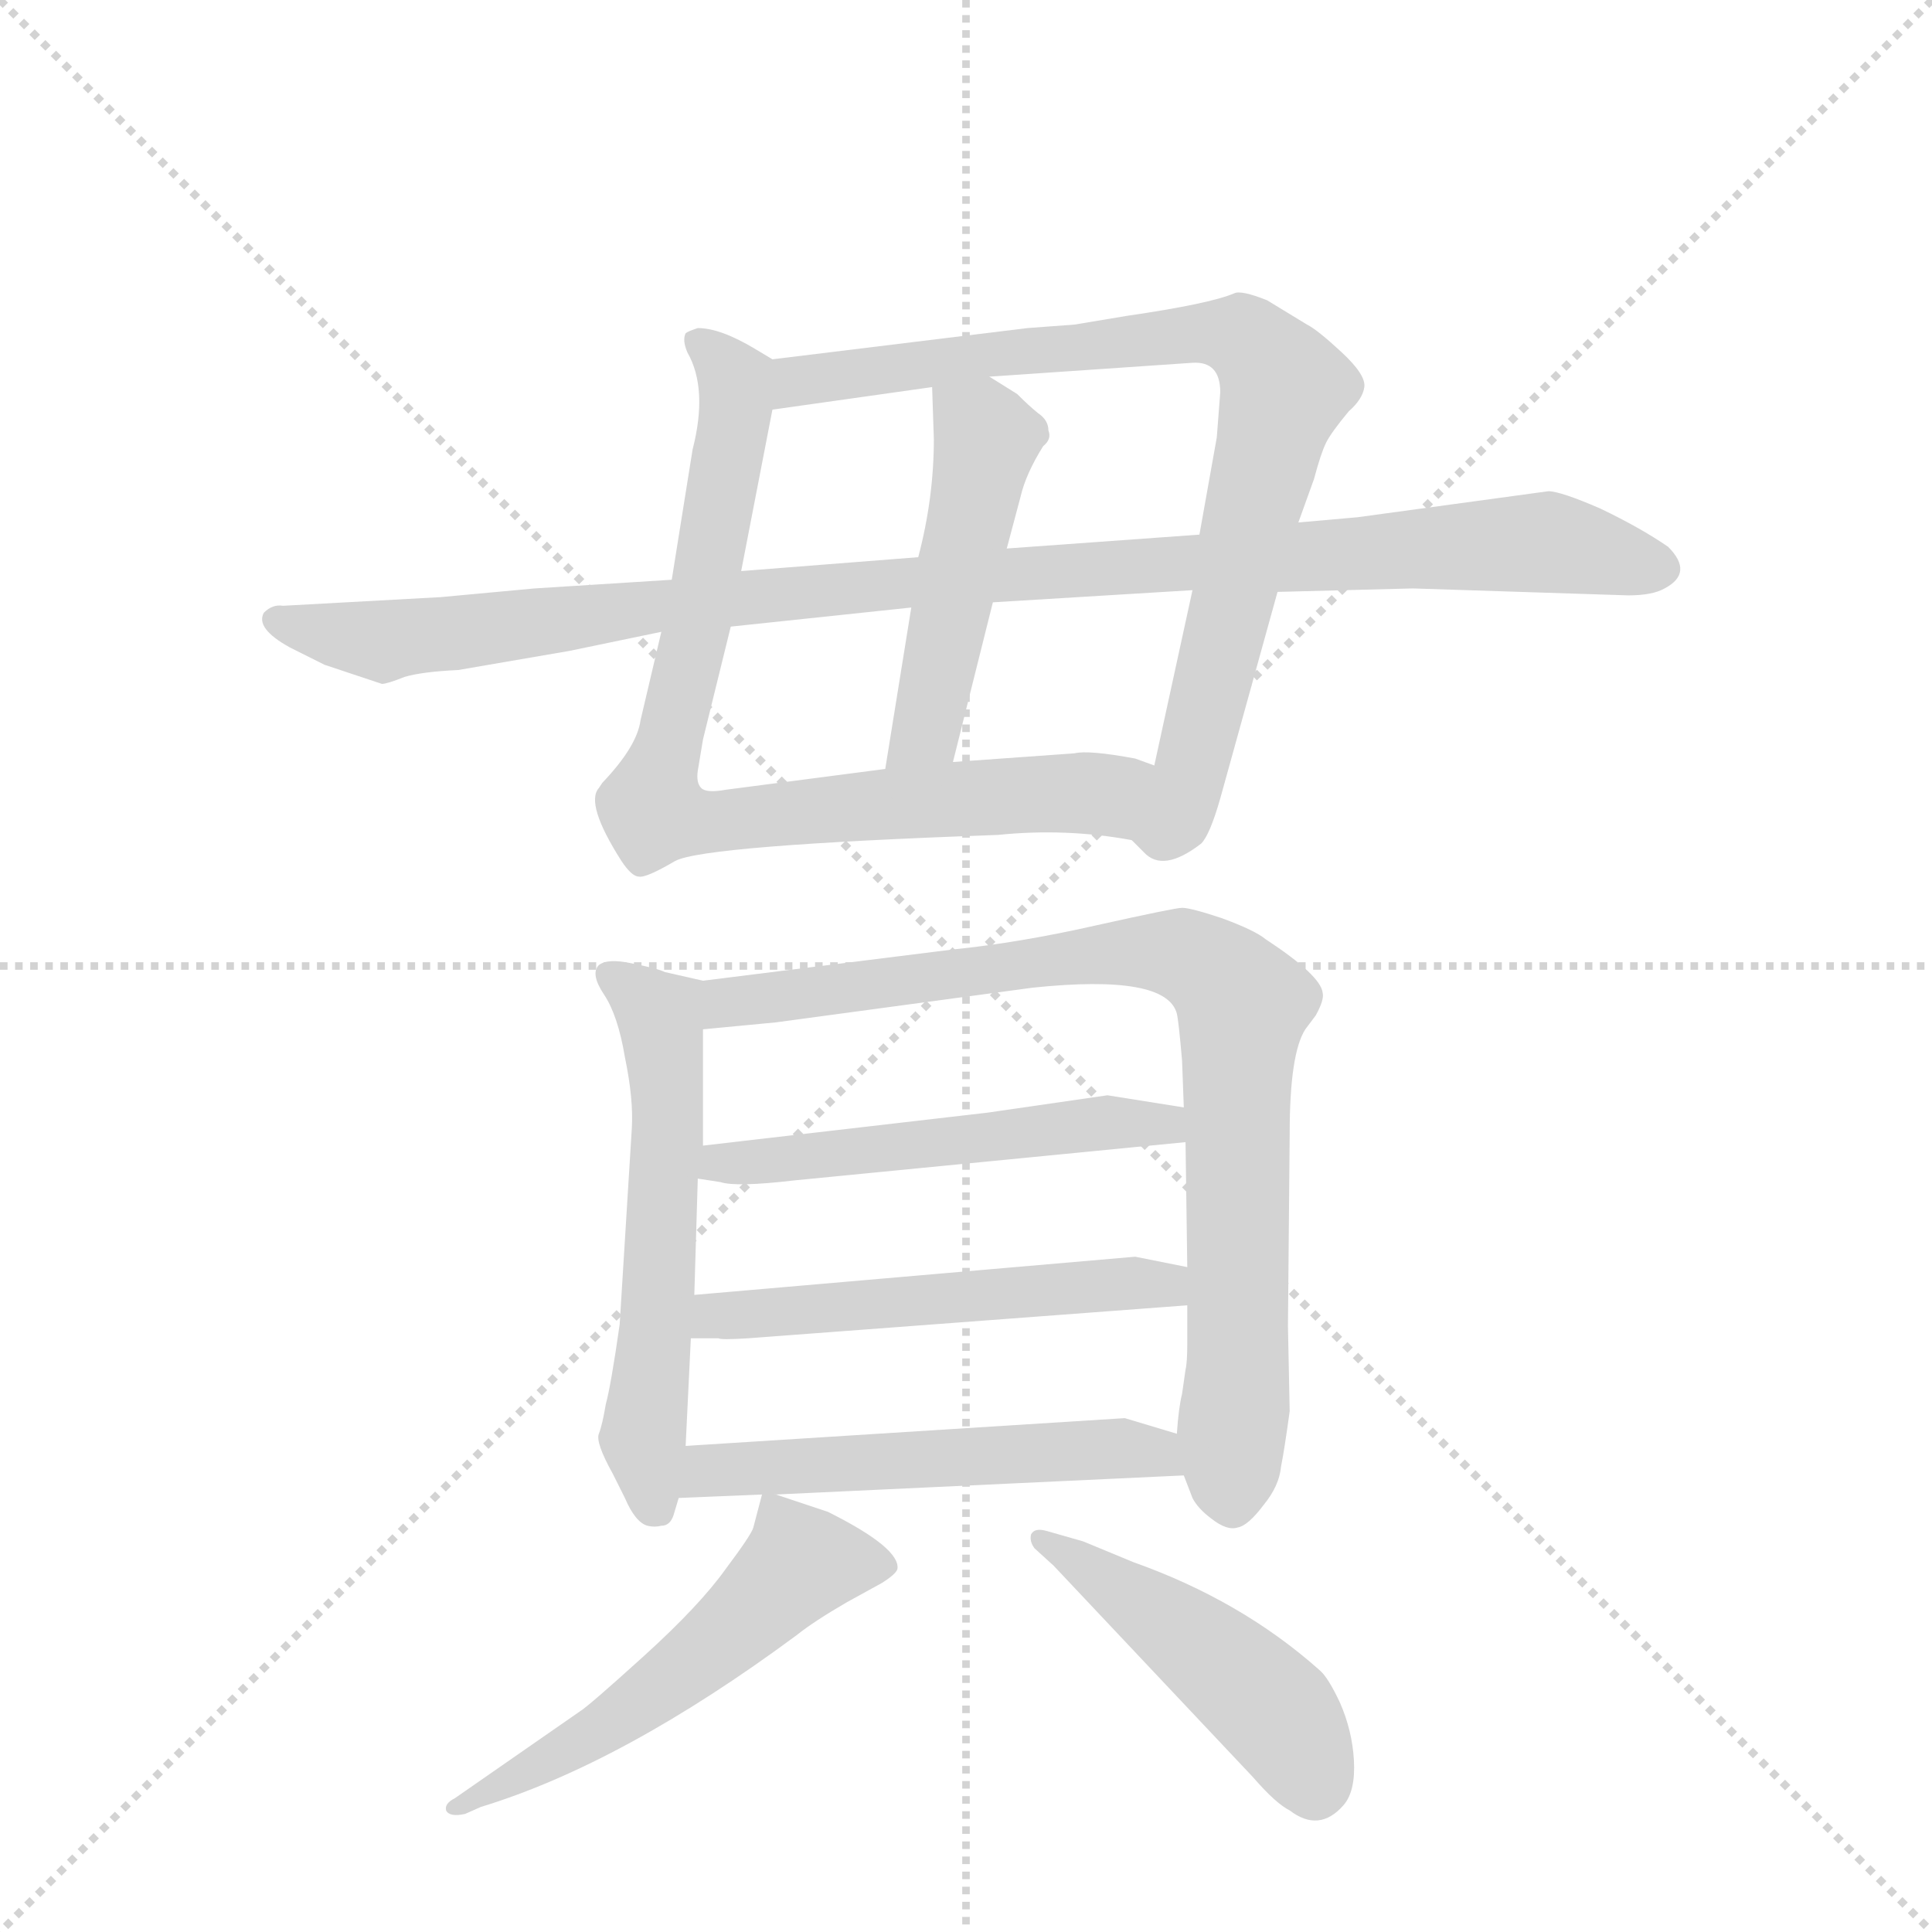 <svg version="1.1" viewBox="0 0 1024 1024" xmlns="http://www.w3.org/2000/svg">
  <g stroke="lightgray" stroke-dasharray="1,1" stroke-width="1" transform="scale(4, 4)">
    <line x1="0" y1="0" x2="256" y2="256"></line>
    <line x1="256" y1="0" x2="0" y2="256"></line>
    <line x1="128" y1="0" x2="128" y2="256"></line>
    <line x1="0" y1="128" x2="256" y2="128"></line>
  </g>
  <g transform="scale(0.92, -0.92) translate(60, -900)">
    <style type="text/css">
      
        @keyframes keyframes0 {
          from {
            stroke: blue;
            stroke-dashoffset: 825;
            stroke-width: 128;
          }
          73% {
            animation-timing-function: step-end;
            stroke: blue;
            stroke-dashoffset: 0;
            stroke-width: 128;
          }
          to {
            stroke: black;
            stroke-width: 1024;
          }
        }
        #make-me-a-hanzi-animation-0 {
          animation: keyframes0 0.921s both;
          animation-delay: 0s;
          animation-timing-function: linear;
        }
      
        @keyframes keyframes1 {
          from {
            stroke: blue;
            stroke-dashoffset: 836;
            stroke-width: 128;
          }
          73% {
            animation-timing-function: step-end;
            stroke: blue;
            stroke-dashoffset: 0;
            stroke-width: 128;
          }
          to {
            stroke: black;
            stroke-width: 1024;
          }
        }
        #make-me-a-hanzi-animation-1 {
          animation: keyframes1 0.93s both;
          animation-delay: 0.921s;
          animation-timing-function: linear;
        }
      
        @keyframes keyframes2 {
          from {
            stroke: blue;
            stroke-dashoffset: 483;
            stroke-width: 128;
          }
          61% {
            animation-timing-function: step-end;
            stroke: blue;
            stroke-dashoffset: 0;
            stroke-width: 128;
          }
          to {
            stroke: black;
            stroke-width: 1024;
          }
        }
        #make-me-a-hanzi-animation-2 {
          animation: keyframes2 0.643s both;
          animation-delay: 1.852s;
          animation-timing-function: linear;
        }
      
        @keyframes keyframes3 {
          from {
            stroke: blue;
            stroke-dashoffset: 1057;
            stroke-width: 128;
          }
          77% {
            animation-timing-function: step-end;
            stroke: blue;
            stroke-dashoffset: 0;
            stroke-width: 128;
          }
          to {
            stroke: black;
            stroke-width: 1024;
          }
        }
        #make-me-a-hanzi-animation-3 {
          animation: keyframes3 1.11s both;
          animation-delay: 2.495s;
          animation-timing-function: linear;
        }
      
        @keyframes keyframes4 {
          from {
            stroke: blue;
            stroke-dashoffset: 577;
            stroke-width: 128;
          }
          65% {
            animation-timing-function: step-end;
            stroke: blue;
            stroke-dashoffset: 0;
            stroke-width: 128;
          }
          to {
            stroke: black;
            stroke-width: 1024;
          }
        }
        #make-me-a-hanzi-animation-4 {
          animation: keyframes4 0.72s both;
          animation-delay: 3.605s;
          animation-timing-function: linear;
        }
      
        @keyframes keyframes5 {
          from {
            stroke: blue;
            stroke-dashoffset: 865;
            stroke-width: 128;
          }
          74% {
            animation-timing-function: step-end;
            stroke: blue;
            stroke-dashoffset: 0;
            stroke-width: 128;
          }
          to {
            stroke: black;
            stroke-width: 1024;
          }
        }
        #make-me-a-hanzi-animation-5 {
          animation: keyframes5 0.954s both;
          animation-delay: 4.325s;
          animation-timing-function: linear;
        }
      
        @keyframes keyframes6 {
          from {
            stroke: blue;
            stroke-dashoffset: 528;
            stroke-width: 128;
          }
          63% {
            animation-timing-function: step-end;
            stroke: blue;
            stroke-dashoffset: 0;
            stroke-width: 128;
          }
          to {
            stroke: black;
            stroke-width: 1024;
          }
        }
        #make-me-a-hanzi-animation-6 {
          animation: keyframes6 0.68s both;
          animation-delay: 5.278s;
          animation-timing-function: linear;
        }
      
        @keyframes keyframes7 {
          from {
            stroke: blue;
            stroke-dashoffset: 534;
            stroke-width: 128;
          }
          63% {
            animation-timing-function: step-end;
            stroke: blue;
            stroke-dashoffset: 0;
            stroke-width: 128;
          }
          to {
            stroke: black;
            stroke-width: 1024;
          }
        }
        #make-me-a-hanzi-animation-7 {
          animation: keyframes7 0.685s both;
          animation-delay: 5.958s;
          animation-timing-function: linear;
        }
      
        @keyframes keyframes8 {
          from {
            stroke: blue;
            stroke-dashoffset: 539;
            stroke-width: 128;
          }
          64% {
            animation-timing-function: step-end;
            stroke: blue;
            stroke-dashoffset: 0;
            stroke-width: 128;
          }
          to {
            stroke: black;
            stroke-width: 1024;
          }
        }
        #make-me-a-hanzi-animation-8 {
          animation: keyframes8 0.689s both;
          animation-delay: 6.643s;
          animation-timing-function: linear;
        }
      
        @keyframes keyframes9 {
          from {
            stroke: blue;
            stroke-dashoffset: 548;
            stroke-width: 128;
          }
          64% {
            animation-timing-function: step-end;
            stroke: blue;
            stroke-dashoffset: 0;
            stroke-width: 128;
          }
          to {
            stroke: black;
            stroke-width: 1024;
          }
        }
        #make-me-a-hanzi-animation-9 {
          animation: keyframes9 0.696s both;
          animation-delay: 7.331s;
          animation-timing-function: linear;
        }
      
        @keyframes keyframes10 {
          from {
            stroke: blue;
            stroke-dashoffset: 473;
            stroke-width: 128;
          }
          61% {
            animation-timing-function: step-end;
            stroke: blue;
            stroke-dashoffset: 0;
            stroke-width: 128;
          }
          to {
            stroke: black;
            stroke-width: 1024;
          }
        }
        #make-me-a-hanzi-animation-10 {
          animation: keyframes10 0.635s both;
          animation-delay: 8.027s;
          animation-timing-function: linear;
        }
      
    </style>
    
      <path d="M 321 536 L 309 485 Q 307 470 287 449 L 285 446 Q 277 437 298 404 Q 304 395 308 395 Q 312 394 329 404 Q 346 413 515 419 Q 554 423 592 416 C 622 412 634 451 605 459 L 594 463 Q 567 468 559 466 L 489 461 L 450 457 L 358 445 Q 347 443 344 446 Q 341 449 342 456 L 345 474 L 361 539 L 367 571 L 385 664 C 390 690 390 690 385 693 L 375 699 Q 355 711 342 711 Q 336 709 335 708 Q 333 704 336 697 Q 348 676 339 641 L 327 566 L 321 536 Z" fill="lightgray"></path>
    
      <path d="M 592 416 L 599 409 Q 610 397 632 414 Q 637 419 643 440 L 676 559 L 688 599 L 697 624 Q 701 639 704 645 Q 707 651 717 663 Q 725 670 726 677 Q 727 684 713 697 Q 699 710 693 713 L 670 727 Q 655 733 651 731 Q 637 725 589 718 L 559 713 L 532 711 L 385 693 C 355 689 355 660 385 664 L 477 677 L 510 683 L 627 691 Q 643 692 643 674 L 641 648 L 631 592 L 627 560 L 605 459 C 599 430 589 418 592 416 Z" fill="lightgray"></path>
    
      <path d="M 465 550 L 450 457 C 445 427 482 432 489 461 L 512 553 L 520 584 L 528 614 Q 531 627 541 643 Q 546 647 544 652 Q 544 658 538 662 Q 533 666 526 673 L 510 683 C 485 699 476 704 477 677 L 478 647 Q 478 613 469 579 L 465 550 Z" fill="lightgray"></path>
    
      <path d="M 127 517 L 160 506 Q 163 506 173 510 Q 183 513 204 514 L 268 525 L 321 536 L 361 539 L 465 550 L 512 553 L 627 560 L 676 559 L 754 561 L 878 557 Q 892 557 899 561 Q 916 570 901 585 Q 885 596 862 607 Q 839 617 832 617 L 722 602 L 688 599 L 631 592 L 520 584 L 469 579 L 367 571 L 327 566 L 248 561 L 194 556 L 103 551 Q 97 552 92 547 Q 87 538 107 527 L 127 517 Z" fill="lightgray"></path>
    
      <path d="M 345 335 L 323 340 Q 319 342 304 345 Q 290 348 285 344 Q 280 339 288 327 Q 296 315 300 291 Q 305 267 304 250 L 297 137 Q 292 102 289 91 Q 287 79 285 74 Q 283 69 293 51 L 300 37 Q 306 23 313 21 Q 317 20 321 21 Q 326 21 328 27 L 331 37 L 335 67 L 338 129 L 340 154 L 342 221 L 345 240 L 345 307 C 345 335 345 335 345 335 Z" fill="lightgray"></path>
    
      <path d="M 622 50 L 627 37 Q 630 31 638 25 Q 647 18 653 20 Q 659 21 668 33 Q 677 44 678 55 Q 680 65 683 87 L 682 136 L 683 247 Q 683 293 692 307 L 698 315 Q 703 324 702 328 Q 701 338 669 359 Q 663 364 644 371 Q 626 377 621 377 Q 617 377 572 367 Q 528 357 489 353 L 345 335 C 315 331 315 304 345 307 L 387 311 L 535 331 Q 612 339 618 316 Q 619 312 621 289 L 622 262 L 623 242 L 624 170 L 624 148 L 624 126 Q 624 115 623 111 L 621 97 Q 619 89 618 74 L 622 50 Z" fill="lightgray"></path>
    
      <path d="M 342 221 L 355 219 Q 364 216 398 220 L 623 242 C 653 245 652 257 622 262 L 578 269 L 509 259 L 345 240 C 315 237 312 226 342 221 Z" fill="lightgray"></path>
    
      <path d="M 594 176 L 340 154 C 310 151 308 129 338 129 L 354 129 Q 355 128 371 129 L 624 148 C 654 150 653 164 624 170 L 594 176 Z" fill="lightgray"></path>
    
      <path d="M 331 37 L 379 39 L 387 39 L 622 50 C 652 51 647 65 618 74 L 588 83 L 335 67 C 305 65 301 36 331 37 Z" fill="lightgray"></path>
    
      <path d="M 379 39 L 374 20 Q 373 16 358 -4 Q 343 -25 311 -54 Q 279 -83 274 -86 L 202 -136 Q 196 -139 197 -143 Q 199 -147 208 -145 L 217 -141 Q 299 -116 399 -42 Q 409 -34 428 -23 L 448 -12 Q 456 -7 457 -4 Q 459 8 417 29 L 387 39 C 380 41 380 41 379 39 Z" fill="lightgray"></path>
    
      <path d="M 536 8 L 547 -2 L 662 -124 Q 675 -139 683 -143 Q 700 -156 714 -140 Q 721 -132 720 -114 Q 719 -97 712 -81 Q 705 -66 700 -62 Q 655 -22 593 0 L 564 12 L 543 18 Q 536 20 534 16 Q 533 12 536 8 Z" fill="lightgray"></path>
    
    
      <clipPath id="make-me-a-hanzi-clip-0">
        <path d="M 321 536 L 309 485 Q 307 470 287 449 L 285 446 Q 277 437 298 404 Q 304 395 308 395 Q 312 394 329 404 Q 346 413 515 419 Q 554 423 592 416 C 622 412 634 451 605 459 L 594 463 Q 567 468 559 466 L 489 461 L 450 457 L 358 445 Q 347 443 344 446 Q 341 449 342 456 L 345 474 L 361 539 L 367 571 L 385 664 C 390 690 390 690 385 693 L 375 699 Q 355 711 342 711 Q 336 709 335 708 Q 333 704 336 697 Q 348 676 339 641 L 327 566 L 321 536 Z"></path>
      </clipPath>
      <path clip-path="url(#make-me-a-hanzi-clip-0)" d="M 341 703 L 360 686 L 364 660 L 317 432 L 362 427 L 485 440 L 576 442 L 597 454" fill="none" id="make-me-a-hanzi-animation-0" stroke-dasharray="697 1394" stroke-linecap="round"></path>
    
      <clipPath id="make-me-a-hanzi-clip-1">
        <path d="M 592 416 L 599 409 Q 610 397 632 414 Q 637 419 643 440 L 676 559 L 688 599 L 697 624 Q 701 639 704 645 Q 707 651 717 663 Q 725 670 726 677 Q 727 684 713 697 Q 699 710 693 713 L 670 727 Q 655 733 651 731 Q 637 725 589 718 L 559 713 L 532 711 L 385 693 C 355 689 355 660 385 664 L 477 677 L 510 683 L 627 691 Q 643 692 643 674 L 641 648 L 631 592 L 627 560 L 605 459 C 599 430 589 418 592 416 Z"></path>
      </clipPath>
      <path clip-path="url(#make-me-a-hanzi-clip-1)" d="M 392 671 L 399 680 L 511 697 L 623 708 L 662 701 L 680 677 L 626 453 L 616 426 L 603 420" fill="none" id="make-me-a-hanzi-animation-1" stroke-dasharray="708 1416" stroke-linecap="round"></path>
    
      <clipPath id="make-me-a-hanzi-clip-2">
        <path d="M 465 550 L 450 457 C 445 427 482 432 489 461 L 512 553 L 520 584 L 528 614 Q 531 627 541 643 Q 546 647 544 652 Q 544 658 538 662 Q 533 666 526 673 L 510 683 C 485 699 476 704 477 677 L 478 647 Q 478 613 469 579 L 465 550 Z"></path>
      </clipPath>
      <path clip-path="url(#make-me-a-hanzi-clip-2)" d="M 484 670 L 509 647 L 476 489 L 456 464" fill="none" id="make-me-a-hanzi-animation-2" stroke-dasharray="355 710" stroke-linecap="round"></path>
    
      <clipPath id="make-me-a-hanzi-clip-3">
        <path d="M 127 517 L 160 506 Q 163 506 173 510 Q 183 513 204 514 L 268 525 L 321 536 L 361 539 L 465 550 L 512 553 L 627 560 L 676 559 L 754 561 L 878 557 Q 892 557 899 561 Q 916 570 901 585 Q 885 596 862 607 Q 839 617 832 617 L 722 602 L 688 599 L 631 592 L 520 584 L 469 579 L 367 571 L 327 566 L 248 561 L 194 556 L 103 551 Q 97 552 92 547 Q 87 538 107 527 L 127 517 Z"></path>
      </clipPath>
      <path clip-path="url(#make-me-a-hanzi-clip-3)" d="M 100 543 L 161 531 L 448 564 L 831 588 L 895 573" fill="none" id="make-me-a-hanzi-animation-3" stroke-dasharray="929 1858" stroke-linecap="round"></path>
    
      <clipPath id="make-me-a-hanzi-clip-4">
        <path d="M 345 335 L 323 340 Q 319 342 304 345 Q 290 348 285 344 Q 280 339 288 327 Q 296 315 300 291 Q 305 267 304 250 L 297 137 Q 292 102 289 91 Q 287 79 285 74 Q 283 69 293 51 L 300 37 Q 306 23 313 21 Q 317 20 321 21 Q 326 21 328 27 L 331 37 L 335 67 L 338 129 L 340 154 L 342 221 L 345 240 L 345 307 C 345 335 345 335 345 335 Z"></path>
      </clipPath>
      <path clip-path="url(#make-me-a-hanzi-clip-4)" d="M 291 339 L 321 314 L 325 247 L 310 68 L 317 33" fill="none" id="make-me-a-hanzi-animation-4" stroke-dasharray="449 898" stroke-linecap="round"></path>
    
      <clipPath id="make-me-a-hanzi-clip-5">
        <path d="M 622 50 L 627 37 Q 630 31 638 25 Q 647 18 653 20 Q 659 21 668 33 Q 677 44 678 55 Q 680 65 683 87 L 682 136 L 683 247 Q 683 293 692 307 L 698 315 Q 703 324 702 328 Q 701 338 669 359 Q 663 364 644 371 Q 626 377 621 377 Q 617 377 572 367 Q 528 357 489 353 L 345 335 C 315 331 315 304 345 307 L 387 311 L 535 331 Q 612 339 618 316 Q 619 312 621 289 L 622 262 L 623 242 L 624 170 L 624 148 L 624 126 Q 624 115 623 111 L 621 97 Q 619 89 618 74 L 622 50 Z"></path>
      </clipPath>
      <path clip-path="url(#make-me-a-hanzi-clip-5)" d="M 351 314 L 359 323 L 553 348 L 616 351 L 640 340 L 656 322 L 649 34" fill="none" id="make-me-a-hanzi-animation-5" stroke-dasharray="737 1474" stroke-linecap="round"></path>
    
      <clipPath id="make-me-a-hanzi-clip-6">
        <path d="M 342 221 L 355 219 Q 364 216 398 220 L 623 242 C 653 245 652 257 622 262 L 578 269 L 509 259 L 345 240 C 315 237 312 226 342 221 Z"></path>
      </clipPath>
      <path clip-path="url(#make-me-a-hanzi-clip-6)" d="M 349 225 L 355 231 L 559 252 L 610 253 L 615 247" fill="none" id="make-me-a-hanzi-animation-6" stroke-dasharray="400 800" stroke-linecap="round"></path>
    
      <clipPath id="make-me-a-hanzi-clip-7">
        <path d="M 594 176 L 340 154 C 310 151 308 129 338 129 L 354 129 Q 355 128 371 129 L 624 148 C 654 150 653 164 624 170 L 594 176 Z"></path>
      </clipPath>
      <path clip-path="url(#make-me-a-hanzi-clip-7)" d="M 342 135 L 364 143 L 556 159 L 599 161 L 616 154" fill="none" id="make-me-a-hanzi-animation-7" stroke-dasharray="406 812" stroke-linecap="round"></path>
    
      <clipPath id="make-me-a-hanzi-clip-8">
        <path d="M 331 37 L 379 39 L 387 39 L 622 50 C 652 51 647 65 618 74 L 588 83 L 335 67 C 305 65 301 36 331 37 Z"></path>
      </clipPath>
      <path clip-path="url(#make-me-a-hanzi-clip-8)" d="M 337 44 L 360 54 L 581 66 L 605 64 L 614 55" fill="none" id="make-me-a-hanzi-animation-8" stroke-dasharray="411 822" stroke-linecap="round"></path>
    
      <clipPath id="make-me-a-hanzi-clip-9">
        <path d="M 379 39 L 374 20 Q 373 16 358 -4 Q 343 -25 311 -54 Q 279 -83 274 -86 L 202 -136 Q 196 -139 197 -143 Q 199 -147 208 -145 L 217 -141 Q 299 -116 399 -42 Q 409 -34 428 -23 L 448 -12 Q 456 -7 457 -4 Q 459 8 417 29 L 387 39 C 380 41 380 41 379 39 Z"></path>
      </clipPath>
      <path clip-path="url(#make-me-a-hanzi-clip-9)" d="M 448 -3 L 401 0 L 363 -39 L 309 -81 L 203 -142" fill="none" id="make-me-a-hanzi-animation-9" stroke-dasharray="420 840" stroke-linecap="round"></path>
    
      <clipPath id="make-me-a-hanzi-clip-10">
        <path d="M 536 8 L 547 -2 L 662 -124 Q 675 -139 683 -143 Q 700 -156 714 -140 Q 721 -132 720 -114 Q 719 -97 712 -81 Q 705 -66 700 -62 Q 655 -22 593 0 L 564 12 L 543 18 Q 536 20 534 16 Q 533 12 536 8 Z"></path>
      </clipPath>
      <path clip-path="url(#make-me-a-hanzi-clip-10)" d="M 539 13 L 652 -65 L 679 -91 L 697 -129" fill="none" id="make-me-a-hanzi-animation-10" stroke-dasharray="345 690" stroke-linecap="round"></path>
    
  </g>
</svg>